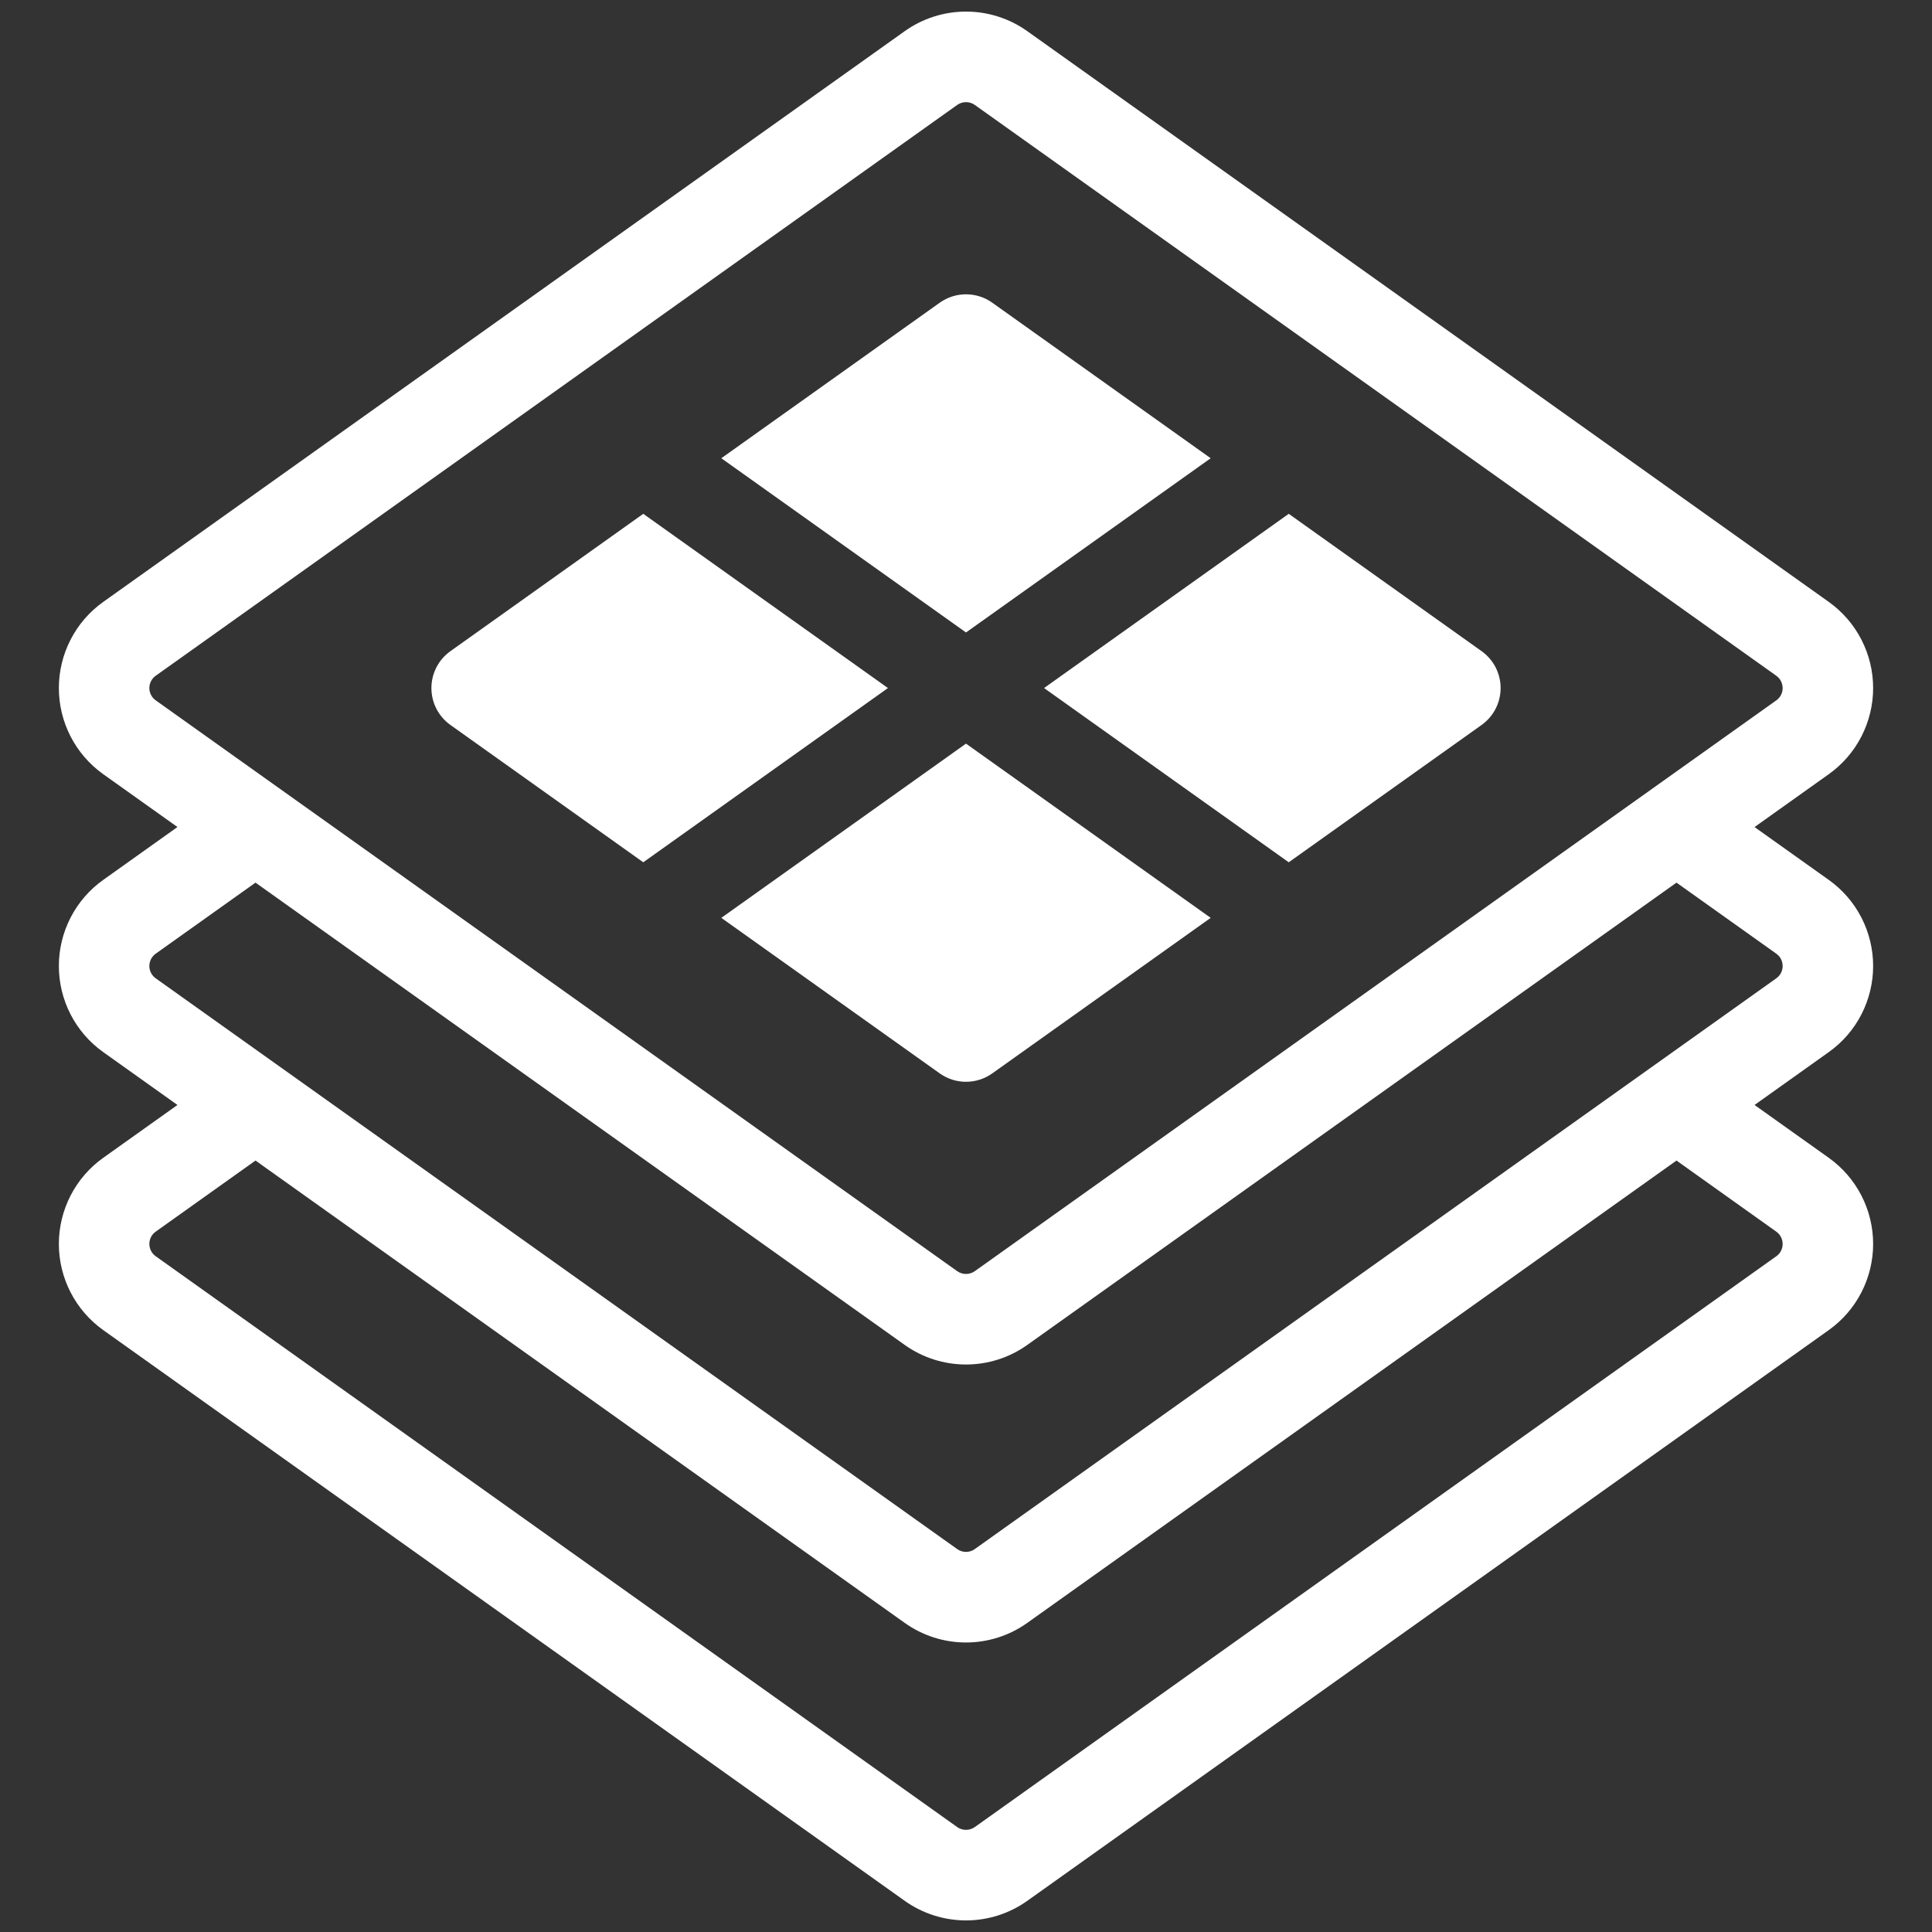 <svg width="60" height="60" viewBox="0 0 60 60" fill="none" xmlns="http://www.w3.org/2000/svg">
<rect x="0" y="0" width="60" height="60" fill="#333333" stroke="none"/>
<path d="M27.576 21.368L19.977 15.957L13.988 20.223C13.805 20.353 13.656 20.525 13.554 20.724C13.451 20.924 13.398 21.144 13.398 21.369C13.398 21.593 13.451 21.813 13.554 22.013C13.656 22.212 13.805 22.384 13.988 22.514L19.977 26.779L27.576 21.368Z" fill="white"/>
<path d="M30 19.642L37.599 14.231L30.816 9.401C30.578 9.231 30.292 9.14 30 9.14C29.708 9.14 29.422 9.231 29.184 9.401L22.401 14.231L30 19.642Z" fill="white"/>
<path d="M30 23.094L22.401 28.505L29.184 33.335C29.422 33.505 29.707 33.596 30 33.596C30.292 33.596 30.577 33.505 30.816 33.335L37.599 28.505L30 23.094Z" fill="white"/>
<path d="M46.013 20.223L40.023 15.957L32.424 21.368L40.023 26.779L46.013 22.514C46.195 22.384 46.344 22.212 46.447 22.013C46.549 21.813 46.603 21.593 46.603 21.368C46.603 21.144 46.549 20.924 46.447 20.724C46.344 20.525 46.195 20.353 46.013 20.223Z" fill="white"/>
<path d="M56.797 27.328L54.489 25.685L56.797 24.041C57.223 23.737 57.569 23.336 57.808 22.871C58.047 22.406 58.172 21.89 58.172 21.368C58.172 20.845 58.047 20.33 57.808 19.865C57.569 19.4 57.222 18.999 56.797 18.695L31.903 0.968C31.348 0.572 30.682 0.36 30 0.36C29.318 0.36 28.652 0.572 28.097 0.968L3.203 18.695H3.203C2.777 18.999 2.431 19.4 2.192 19.865C1.953 20.33 1.828 20.846 1.828 21.368C1.828 21.891 1.953 22.406 2.192 22.871C2.431 23.336 2.778 23.737 3.203 24.041L5.511 25.684L3.203 27.328C2.778 27.631 2.431 28.032 2.192 28.497C1.953 28.962 1.828 29.477 1.828 30C1.828 30.523 1.953 31.038 2.192 31.503C2.431 31.968 2.778 32.369 3.203 32.672L5.511 34.316L3.203 35.959C2.777 36.263 2.431 36.664 2.192 37.129C1.953 37.594 1.828 38.11 1.828 38.632C1.828 39.155 1.953 39.67 2.192 40.135C2.431 40.6 2.778 41.001 3.203 41.305L28.097 59.032C28.653 59.428 29.318 59.64 30 59.64C30.682 59.64 31.348 59.428 31.903 59.032L56.797 41.305C57.223 41.001 57.569 40.6 57.808 40.135C58.047 39.67 58.172 39.155 58.172 38.632C58.172 38.109 58.047 37.594 57.808 37.129C57.569 36.664 57.222 36.263 56.797 35.959L54.489 34.316L56.797 32.672C57.222 32.369 57.569 31.968 57.808 31.503C58.047 31.038 58.172 30.523 58.172 30C58.172 29.477 58.047 28.962 57.808 28.497C57.569 28.032 57.222 27.631 56.797 27.328ZM4.836 20.986L29.728 3.258C29.808 3.202 29.903 3.172 30 3.172C30.098 3.172 30.192 3.202 30.272 3.258L55.164 20.986C55.225 21.029 55.275 21.086 55.309 21.153C55.343 21.219 55.361 21.293 55.362 21.368C55.362 21.443 55.344 21.516 55.31 21.583C55.276 21.649 55.226 21.707 55.165 21.75L30.272 39.478C30.192 39.534 30.097 39.564 30 39.564C29.903 39.564 29.808 39.534 29.728 39.478L4.836 21.75C4.775 21.707 4.725 21.65 4.691 21.583C4.656 21.517 4.638 21.443 4.638 21.368C4.638 21.293 4.656 21.219 4.691 21.153C4.725 21.086 4.775 21.029 4.836 20.986ZM55.164 38.25C55.225 38.293 55.275 38.35 55.309 38.417C55.343 38.483 55.361 38.557 55.362 38.632C55.362 38.707 55.344 38.78 55.31 38.847C55.276 38.913 55.226 38.971 55.165 39.014L30.272 56.742C30.192 56.798 30.097 56.828 30 56.828C29.903 56.828 29.808 56.798 29.728 56.742L4.836 39.014C4.775 38.971 4.725 38.914 4.691 38.847C4.657 38.781 4.639 38.707 4.638 38.632C4.638 38.558 4.656 38.484 4.69 38.417C4.724 38.351 4.774 38.293 4.835 38.25L7.935 36.042L28.096 50.4C28.652 50.796 29.317 51.009 30 51.009C30.682 51.009 31.348 50.796 31.903 50.4L52.065 36.042L55.164 38.25ZM55.165 30.382L30.271 48.109C30.192 48.166 30.097 48.196 30 48.196C29.902 48.196 29.807 48.166 29.728 48.109L4.835 30.382C4.774 30.338 4.725 30.281 4.69 30.215C4.656 30.148 4.638 30.075 4.638 30C4.638 29.925 4.656 29.852 4.69 29.785C4.725 29.719 4.774 29.662 4.835 29.618L7.935 27.411L28.097 41.768C28.653 42.164 29.318 42.376 30 42.376C30.682 42.376 31.348 42.164 31.903 41.768L52.065 27.411L55.165 29.618C55.226 29.662 55.276 29.719 55.31 29.785C55.344 29.852 55.362 29.925 55.362 30C55.362 30.075 55.344 30.148 55.31 30.215C55.276 30.281 55.226 30.338 55.165 30.382Z" fill="white"/>
</svg>
